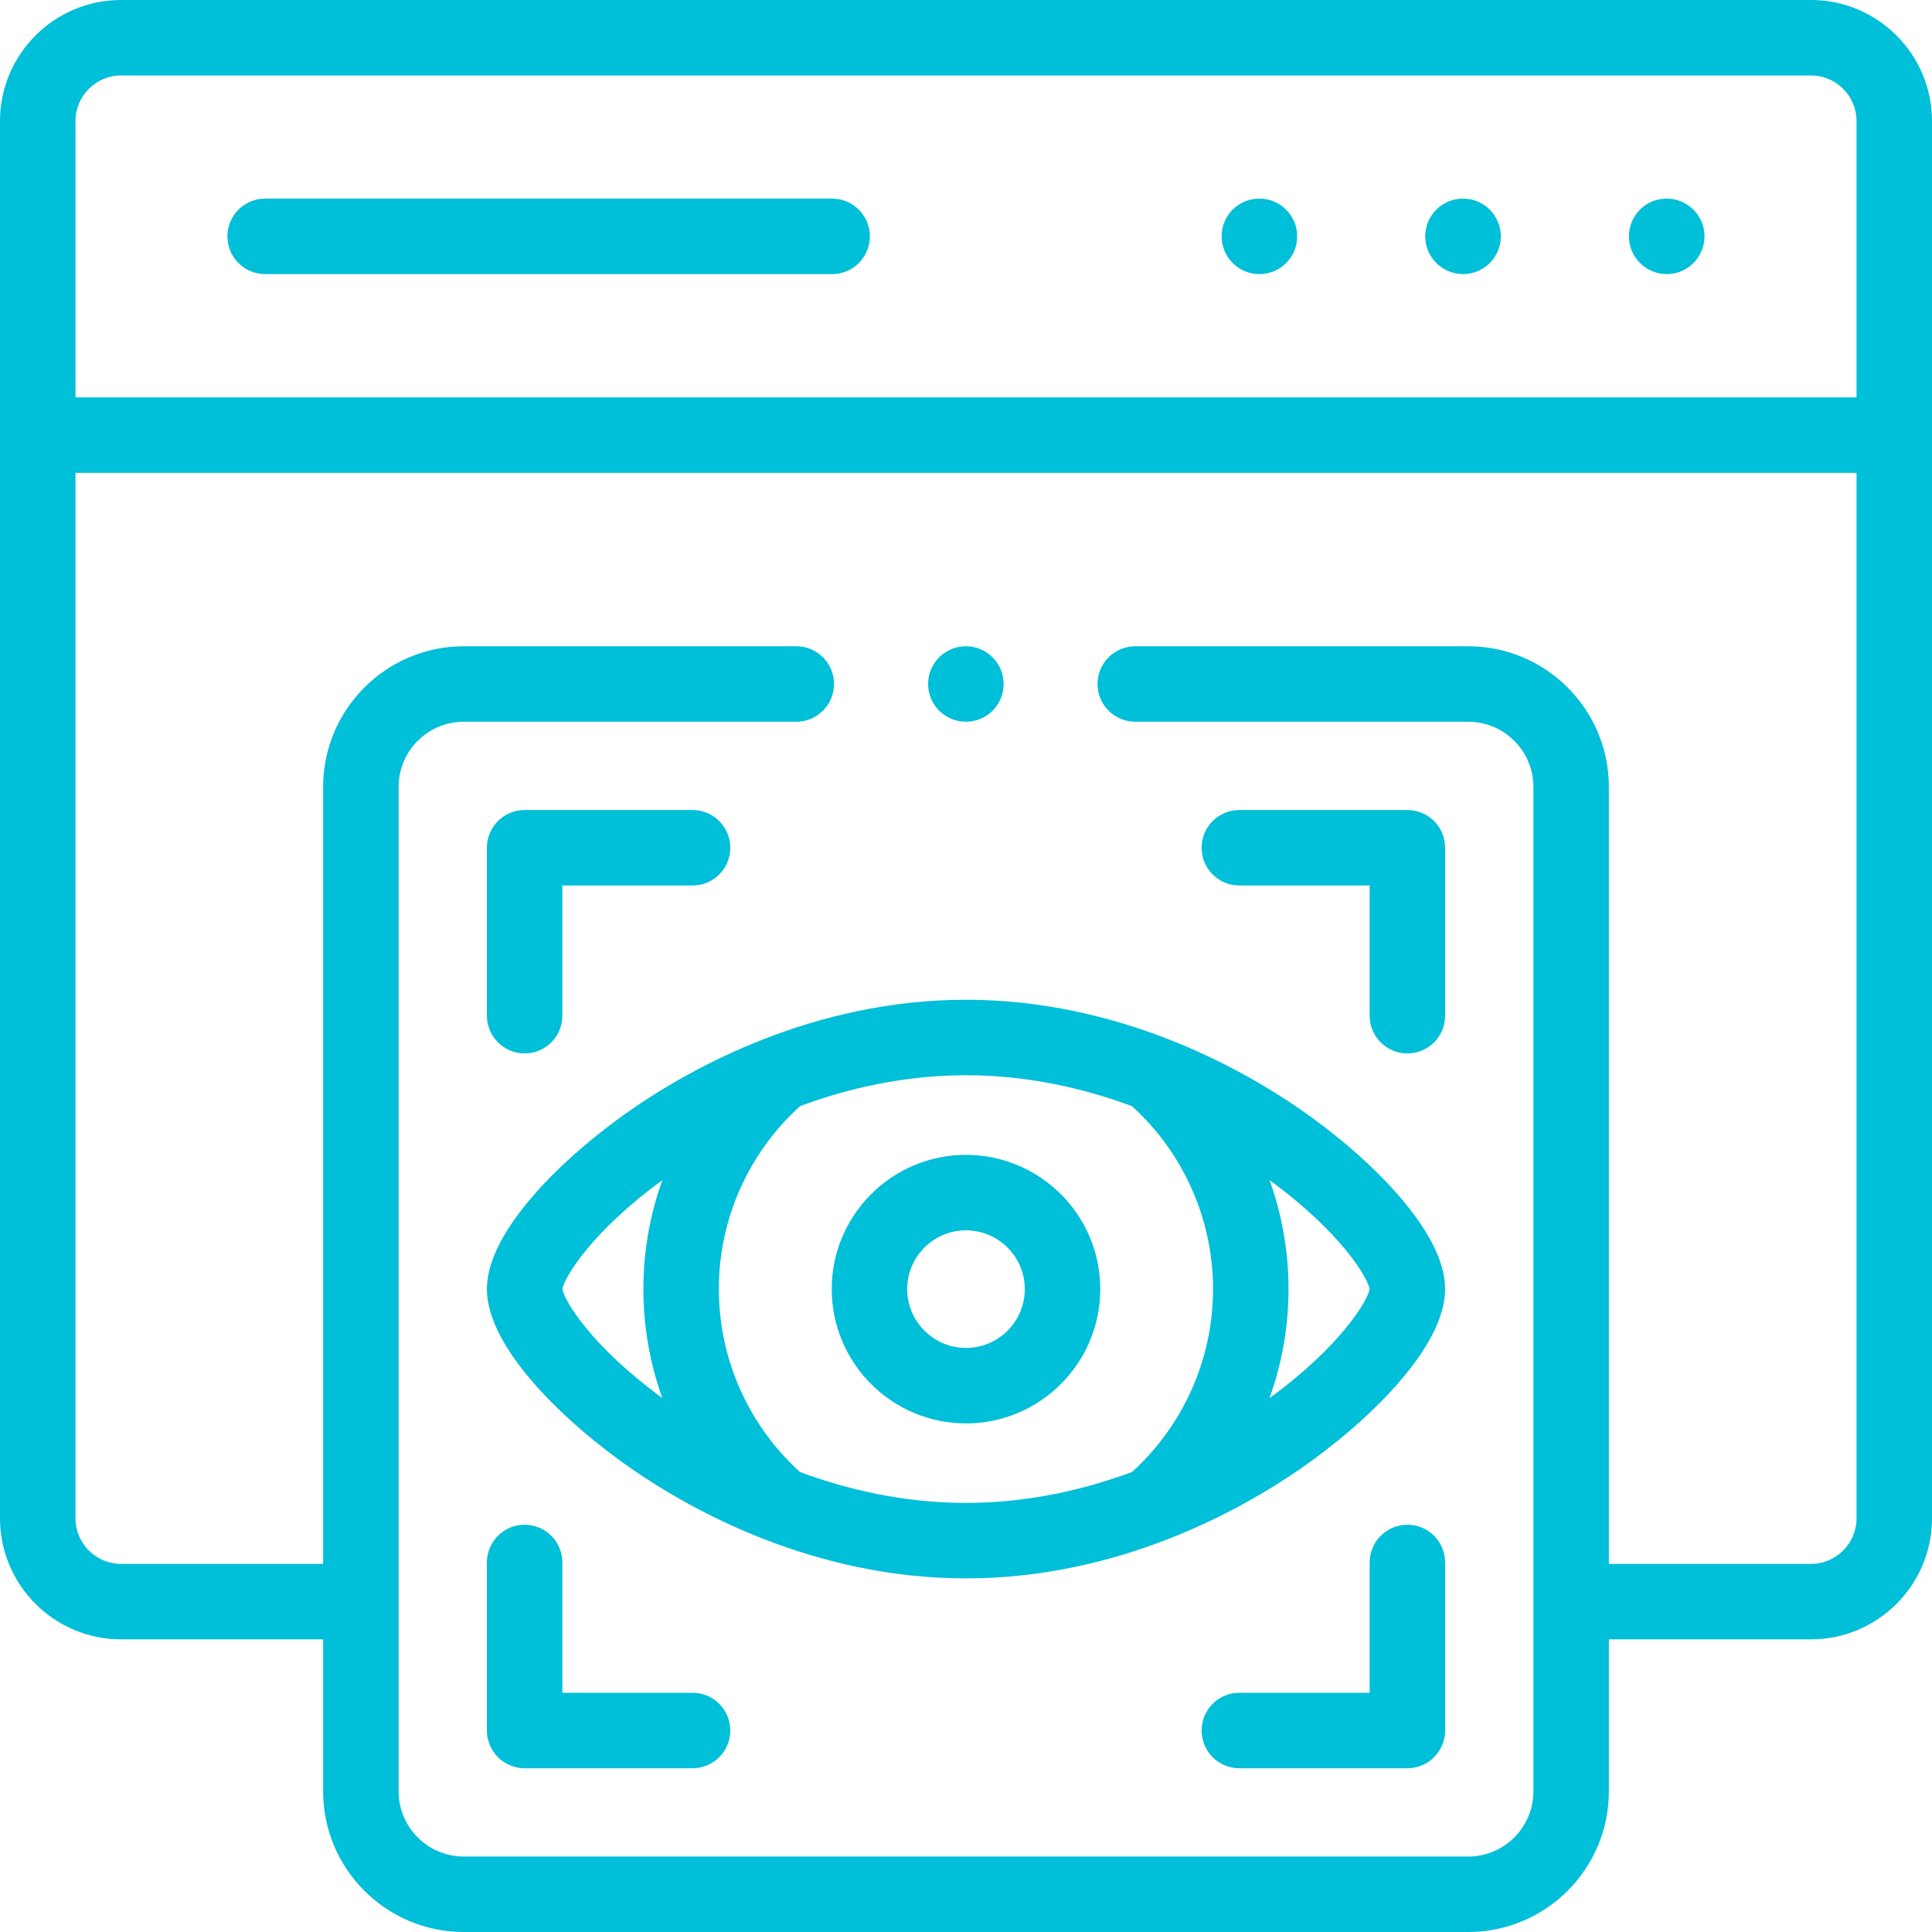 <?xml version="1.0"?>
<svg xmlns="http://www.w3.org/2000/svg" xmlns:xlink="http://www.w3.org/1999/xlink" xmlns:svgjs="http://svgjs.com/svgjs" version="1.1" width="512" height="512" x="0" y="0" viewBox="0 0 512 512" style="enable-background:new 0 0 512 512" xml:space="preserve" class=""><g><g xmlns="http://www.w3.org/2000/svg"><g><path d="m387.737 52.638h-.057c-5.522 0-9.972 4.477-9.972 10s4.506 10 10.028 10 10-4.477 10-10-4.476-10-9.999-10z" fill="#00bfd8" data-original="#000000" style="" class=""/><path d="m441.708 52.638h-.057c-5.522 0-9.972 4.477-9.972 10s4.506 10 10.028 10 10-4.477 10-10-4.477-10-9.999-10z" fill="#00bfd8" data-original="#000000" style="" class=""/><path d="m333.767 52.638h-.057c-5.522 0-9.972 4.477-9.972 10s4.506 10 10.028 10 10-4.477 10-10-4.477-10-9.999-10z" fill="#00bfd8" data-original="#000000" style="" class=""/><path d="m220.525 52.638h-150.262c-5.523 0-10 4.477-10 10s4.477 10 10 10h150.262c5.523 0 10-4.477 10-10s-4.477-10-10-10z" fill="#00bfd8" data-original="#000000" style="" class=""/><path d="m479.919 0h-447.837c-17.69 0-32.082 14.392-32.082 32.082v370.283c0 17.69 14.392 32.082 32.082 32.082h53.551v40.286c0 20.55 16.719 37.269 37.269 37.269h266.197c20.55 0 37.269-16.719 37.269-37.269v-40.286h53.552c17.689 0 32.081-14.392 32.081-32.082v-370.283c-.001-17.69-14.393-32.082-32.082-32.082zm12.081 402.364c0 6.662-5.42 12.082-12.081 12.082h-53.552v-205.911c0-20.55-16.719-37.269-37.269-37.269h-88.241c-5.522 0-10 4.477-10 10s4.478 10 10 10h88.241c9.521 0 17.269 7.747 17.269 17.269v266.197c0 9.522-7.747 17.269-17.269 17.269h-266.196c-9.522 0-17.269-7.747-17.269-17.269v-266.197c0-9.522 7.747-17.269 17.269-17.269h88.127c5.523 0 10-4.477 10-10s-4.477-10-10-10h-88.127c-20.55 0-37.269 16.719-37.269 37.269v205.911h-53.551c-6.662 0-12.082-5.42-12.082-12.082v-277.059h472zm0-297.059h-472v-73.223c0-6.662 5.42-12.082 12.082-12.082h447.837c6.661 0 12.081 5.42 12.081 12.082z" fill="#00bfd8" data-original="#000000" style="" class=""/><path d="m139.031 279.167c5.523 0 10-4.477 10-10v-34.503h34.503c5.523 0 10-4.477 10-10s-4.477-10-10-10h-44.503c-5.523 0-10 4.477-10 10v44.503c0 5.522 4.477 10 10 10z" fill="#00bfd8" data-original="#000000" style="" class=""/><path d="m328.438 234.664h34.532v34.503c0 5.523 4.478 10 10 10s10-4.477 10-10v-44.503c0-5.523-4.478-10-10-10h-44.532c-5.522 0-10 4.477-10 10s4.477 10 10 10z" fill="#00bfd8" data-original="#000000" style="" class=""/><path d="m183.534 448.603h-34.503v-34.532c0-5.523-4.477-10-10-10s-10 4.477-10 10v44.532c0 5.523 4.477 10 10 10h44.503c5.523 0 10-4.477 10-10s-4.477-10-10-10z" fill="#00bfd8" data-original="#000000" style="" class=""/><path d="m372.97 404.071c-5.522 0-10 4.477-10 10v34.532h-34.532c-5.522 0-10 4.477-10 10s4.478 10 10 10h44.532c5.522 0 10-4.477 10-10v-44.532c0-5.523-4.478-10-10-10z" fill="#00bfd8" data-original="#000000" style="" class=""/><path d="m220.418 341.619c0 19.628 15.956 35.597 35.568 35.597 19.627 0 35.596-15.969 35.596-35.597 0-19.612-15.969-35.568-35.596-35.568-19.612 0-35.568 15.955-35.568 35.568zm51.164 0c0 8.6-6.996 15.597-15.596 15.597-8.584 0-15.568-6.997-15.568-15.597 0-8.584 6.984-15.568 15.568-15.568 8.6 0 15.596 6.984 15.596 15.568z" fill="#00bfd8" data-original="#000000" style="" class=""/><path d="m167.605 293.845c-17.794 12.274-38.574 32.151-38.574 47.774 0 15.636 20.78 35.514 38.575 47.786 15.643 10.788 47.925 28.884 88.38 28.884s72.746-18.096 88.393-28.883c17.802-12.272 38.591-32.151 38.591-47.787 0-15.623-20.788-35.5-38.59-47.775-15.65-10.791-47.944-28.895-88.394-28.895s-72.736 18.104-88.381 28.896zm-18.563 47.775c.491-3.085 7.74-15.174 26.481-28.869-3.286 9.158-5.023 18.908-5.023 28.868 0 9.962 1.739 19.719 5.03 28.884-18.757-13.703-26.001-25.798-26.488-28.883zm187.404-28.883c18.761 13.701 26.019 25.795 26.512 28.883-.489 3.087-7.742 15.189-26.52 28.897 3.293-9.171 5.032-18.933 5.032-28.899.001-9.963-1.737-19.718-5.024-28.881zm-14.975 28.882c0 18.477-7.808 36.032-21.45 48.471-12.627 4.677-27.587 8.198-44.035 8.198-16.432 0-31.377-3.515-43.994-8.185-13.669-12.432-21.491-29.993-21.491-48.485 0-18.521 7.838-36.088 21.532-48.495 12.609-4.665 27.54-8.175 43.954-8.175 16.429 0 31.375 3.516 43.994 8.188 13.667 12.416 21.49 29.977 21.49 48.483z" fill="#00bfd8" data-original="#000000" style="" class=""/><path d="m255.958 191.266h.028c5.523 0 9.986-4.477 9.986-10s-4.491-10-10.014-10-10 4.477-10 10 4.477 10 10 10z" fill="#00bfd8" data-original="#000000" style="" class=""/></g></g></g></svg>
